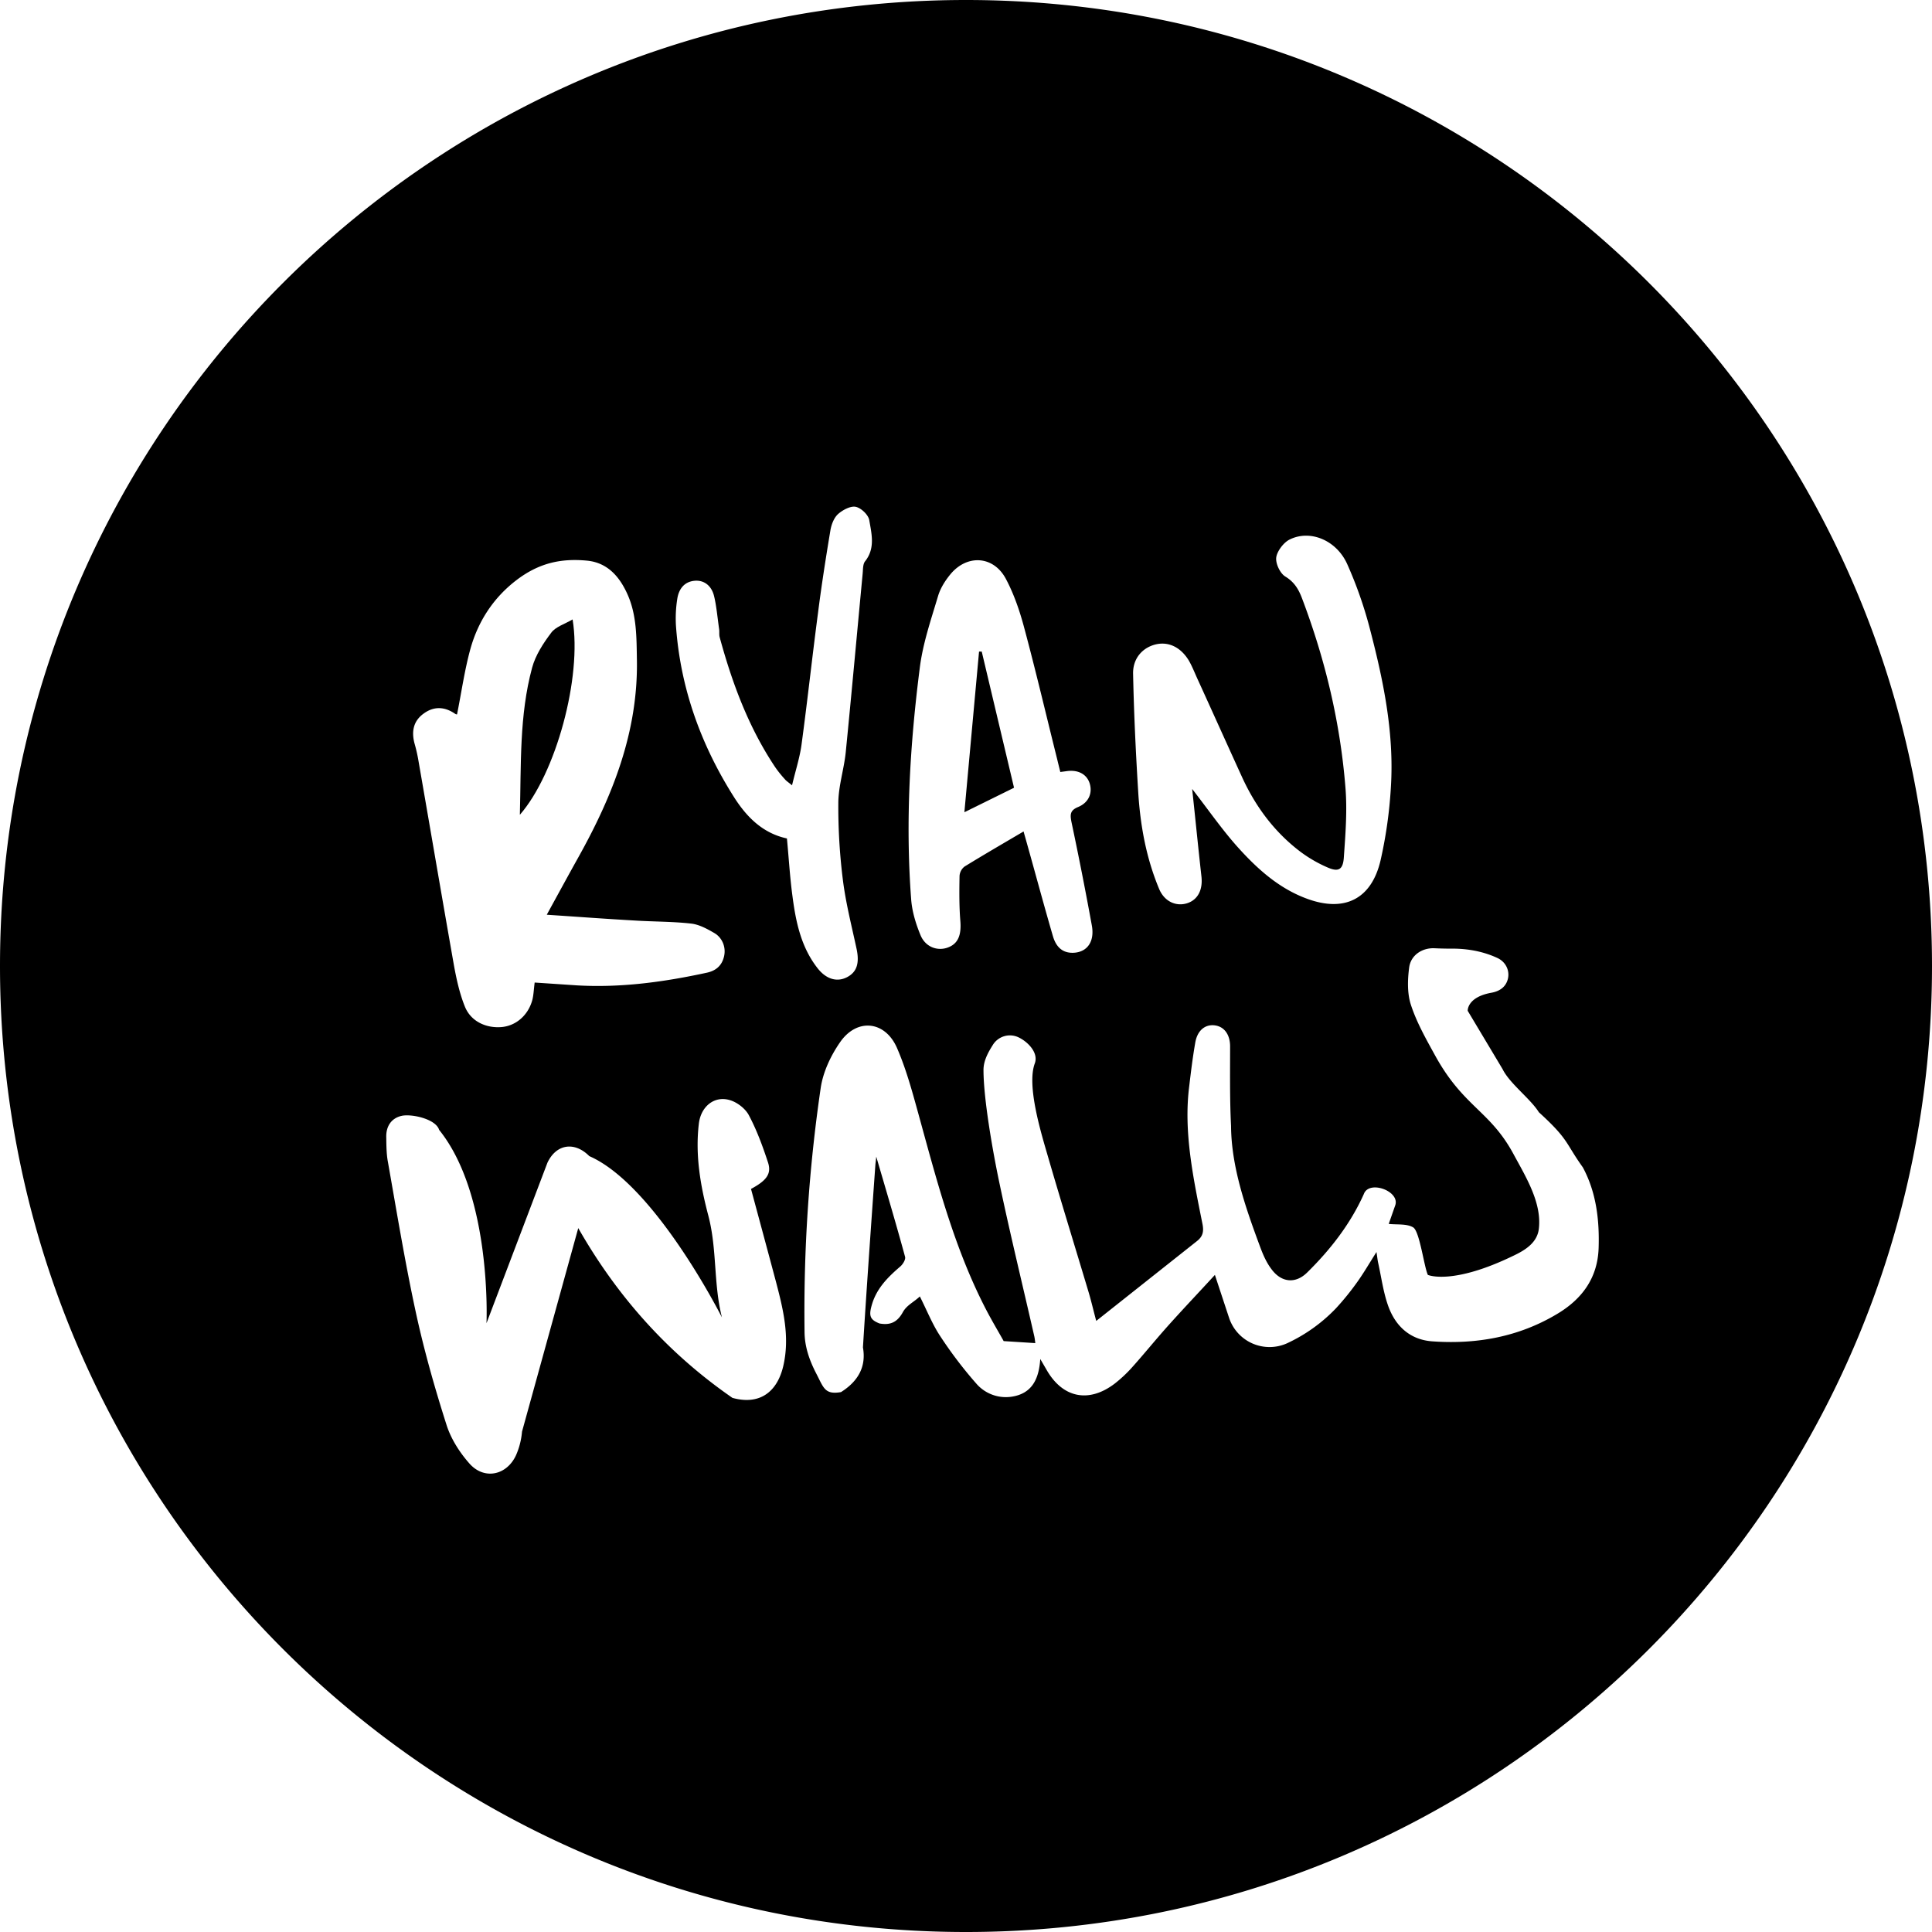 <svg xmlns="http://www.w3.org/2000/svg" viewBox="0 0 1436 1436"><g id="Layer_2" data-name="Layer 2"><g id="logo"><g id="logo-2" data-name="logo"><path d="M718,0C321.5,0,0,321.5,0,718s321.5,718,718,718,718-321.5,718-718S1114.5,0,718,0ZM859.3,478.9c9.4-2.1,18.4,2.2,24.4,12.2,2.4,4.2,4.2,8.8,6.2,13.2,11.1,24.3,22,48.6,33.1,72.9,9.9,21.8,23.8,40.7,42.8,55.3a99.4,99.4,0,0,0,20.6,12.1c8.2,3.7,11.7,2,12.4-6.8,1.2-17.1,2.6-34.5,1.3-51.5-3.8-48.9-15.1-96.2-32.5-142-2.5-6.5-5.7-11.8-12.3-15.8-3.9-2.4-7.3-9.7-6.7-14.2s5.4-11.1,10-13.3c15.3-7.6,34.9.6,42.8,18.4a307.5,307.5,0,0,1,16.3,46.1c10.3,39.1,18.7,78.8,16.1,119.7a333,333,0,0,1-7.7,54.4c-6.8,28.9-27,38.7-54.9,28.3-20.3-7.5-36-21.5-50.1-37-12.3-13.5-22.7-28.7-35-44.5,2.4,22.3,4.5,43.7,6.9,65.1,1.1,9.9-2.7,17.4-10.8,19.9s-16.8-1.3-20.7-10.8c-9.6-23-14-47.3-15.5-72-1.8-29.2-3.2-58.4-3.8-87.7C841.9,489.3,849.3,481.2,859.3,478.9ZM683.7,496c2.3-18.1,8.4-35.7,13.6-53.2,1.8-5.9,5.4-11.5,9.4-16.3,12.4-14.6,31.7-13.3,40.8,3.5,6,11.2,10.3,23.7,13.6,36,8.8,32.7,16.5,65.6,24.7,98.4.7,3,1.5,6.1,2.3,9.4l4.5-.6c8.5-1.3,15.1,2.1,17.3,9s-.4,14.2-8.5,17.6c-6.1,2.5-6.1,5.6-5,11.2q8.1,38.3,15.1,76.7c2.2,11.7-3,19.5-12.6,20.4-7.9.7-13.6-3-16.3-12.3-6.8-23.3-13.1-46.9-19.7-70.3-.5-1.9-1.1-3.8-2.1-7.5-15.1,8.9-29.6,17.3-43.9,26.1a9.6,9.6,0,0,0-3.7,7c-.2,11.2-.3,22.4.6,33.5s-2.1,17.2-9.7,19.8-16.3-.6-19.9-9.3-6.4-18-7-27.2C672.9,610.4,676.4,553,683.7,496ZM315,530.3c7.6-5.5,15.5-5.1,23.2.2a2.6,2.6,0,0,0,1.5.5c3.3-16.4,5.6-33,10-48.9,5.7-20.3,17-37.7,33.9-50.7s33.4-16.5,52.6-14.7c15,1.4,24,11.5,29.9,24.4,7.3,15.8,7,32.9,7.3,49.8.8,53.2-18,100.5-43.3,145.9-7.7,13.8-15.2,27.6-23.7,43.1,22.7,1.5,44.1,3.1,65.4,4.3,14.1.9,28.2.7,42.1,2.3,5.9.7,11.9,4,17.2,7.1s8.7,9.9,7.1,17.1-6.3,10.9-12.9,12.3c-31.8,6.9-63.9,11.3-96.5,9.4l-31.4-2.1c-.7,5.5-.8,9.2-1.7,12.8-3,11.4-12.1,19.4-23,20.3s-22.6-3.8-27.2-15.3c-3.9-9.7-6.2-20.2-8.1-30.6-8.9-50.5-17.5-101-26.3-151.6a113.9,113.9,0,0,0-2.8-12.6C305.7,544.2,306.9,536.1,315,530.3Zm267.1,485.4c-4.8,19.8-18.3,28.7-37.7,23.3-45.1-31.2-83.9-72.3-114.6-126.2L388,1064.1a55,55,0,0,1-4.4,17.4c-6.8,15-23.5,18.7-34.5,6.5-7.4-8.3-14-18.6-17.3-29.2-8.8-27.6-16.7-55.5-22.8-83.7-8-37-14.1-74.3-20.7-111.6-1.1-5.9-1.1-12-1.2-18-.3-8.6,4-14.4,11.3-16.1s25.5,2.2,28,10.4c39.4,48.9,35.2,143.7,35.2,143.7l45.3-119.3c6.6-14,20.2-15.9,31.1-4.9,49,21.4,98.6,119.9,98.6,119.9-6.4-25.3-3.5-50.4-10.1-75.6-5.9-22.3-9.8-44.9-7.1-68.1,1.4-13.1,11.6-21.3,23.1-17.8,5.5,1.6,11.5,6.3,14.1,11.2,5.9,11.1,10.3,23.1,14.2,35,2.8,8.5-.9,13.5-12.6,19.8,6.1,22.6,12.3,45.5,18.4,68.4C582.1,973,587.3,993.8,582.1,1015.7Zm2.8-392.5c-18.1-3.9-30.1-16.1-39.5-31-24.6-38.9-39.8-81.2-43-127.4a93,93,0,0,1,1-19.7c1.1-7.1,5-12.6,12.6-13.4s12.8,4,14.6,10.8,2.7,16.7,3.9,25.1c.3,2-.1,4.1.4,6,9.3,34.1,21.5,67.1,41.4,96.8a83.3,83.3,0,0,0,7,8.7c1,1.3,2.5,2.2,5.4,4.6,2.6-11,5.8-20.7,7.1-30.6,4.4-32.5,7.9-65,12.2-97.5,2.6-20.5,5.8-40.9,9.2-61.3.7-4.3,2.6-9.4,5.7-12.2s9.1-6.2,13.1-5.4,9.4,5.9,10.1,9.9c1.7,10.1,4.6,20.9-3.1,30.6-1.7,2.1-1.5,6-1.8,9.1-4.2,44.3-8.2,88.7-12.6,133-1.3,12.5-5.4,24.9-5.5,37.4a436.1,436.1,0,0,0,3.5,58.2c2.2,17,6.5,33.7,10.1,50.5,2.2,10.5.2,17.1-7.1,20.9s-15.3,1.7-21.8-6.5c-12.6-16-16.4-35.1-18.9-54.6C587.1,651.6,586.3,637.9,584.9,623.2Zm603.3,304.7c-.8,22.2-12.5,37.8-30.8,48.7-28.5,17.1-59.9,22.7-92.6,20.4-16.9-1.1-28-11.6-33.3-27.2-3.4-9.9-4.8-20.5-7.1-30.9-.5-2.2-.7-4.4-1.3-8.3-5.3,8.3-9.5,15.6-14.3,22.3a198.4,198.4,0,0,1-15.7,19.4,120.2,120.2,0,0,1-36.4,26.1,31.7,31.7,0,0,1-43.2-19L903,947.6c-11.1,12.1-22.3,23.9-33.2,36s-19,22.3-28.8,33.2a99.8,99.8,0,0,1-12.6,11.7c-19.3,14.6-38.7,10.5-50.6-10.5l-4.6-7.9c-1,15.3-6.4,25.7-21.1,28a29,29,0,0,1-25.9-9.1,312.4,312.4,0,0,1-27.5-36.1c-5.6-8.5-9.5-18.3-15-29.3-4.7,4.4-9.8,6.5-12.7,11.8-4.4,8-10,9.6-17.3,8.3-7.3-2.9-8.1-5.8-5.5-14.5,3.6-11.8,11.8-20,20.9-27.8,2-1.7,4.2-5.3,3.6-7.3-6.6-24.3-13.8-48.4-21.4-74.4-.3,3.2-.6,5-.7,6.7-3.2,45-6.4,90-9.2,135.1,2.5,14.1-3.3,25-16.3,33.2-12.1,2.1-12.9-3.2-18.4-13.8s-8.6-20.5-8.7-30.8a1147.1,1147.1,0,0,1,12-181.4c1.7-11.7,7.3-23.7,14.1-33.6,12.5-18.6,33.7-16.6,42.6,3.8,6.7,15.4,11.2,31.9,15.7,48.2,13.8,50,26.6,100.3,50.8,146.8,4.5,8.6,9.5,16.9,12.8,22.9l23.5,1.5c-.1-.9-.3-2.9-.7-4.9-8.8-38.6-18.2-77-26.3-115.7-4.4-21.1-11.4-60-11.5-82.1-.1-6.8,3.2-13,6.8-18.7a14.9,14.9,0,0,1,19.6-5.7c6.7,3.3,14.7,11.4,11.7,19.3-6.1,16.6,4.8,51.8,9.6,68.4,9.9,34.1,20.4,68,30.6,102.1,2,6.8,3.6,13.8,5.5,20.8l74.7-59.2c4.4-3.4,5.4-7,4.3-12.7-6.8-34-14.2-68.4-9.9-102.4,1.3-10.9,2.6-21.7,4.5-32.5,1.5-9,7.2-13.7,14.3-12.9s11.6,6.7,11.6,15.7c0,19.6-.3,39.2.7,59,.2,30.8,11,61.4,21.9,90.7,2.1,5.6,4.6,11.2,8.2,15.9,7.3,9.9,17.8,11,26.5,2.4,17.3-17,32.2-36.2,42.1-58.3,3.9-10.7,27.2-2.1,23.3,8.5l-4.8,13.7c6.1.7,13.4-.3,18.2,2.6s8.1,29.5,10.9,35.3c0,0,18.1,8,64.3-14.6,9-4.3,17.1-9.9,18.2-19.8,2.2-19.3-9.6-38.3-18.8-55.3-17.6-32.7-37.3-34.9-58.6-73.9-6.6-12-13.5-24.2-17.7-37.1-2.8-8.5-2.5-18.7-1.3-27.8s9.5-14.6,18.6-14.3c4.1.2,8.2.3,12.4.3,16.3-.2,27.9,3.8,34.7,7s9.8,10.8,7,17.5c-1.5,3.7-4.9,7.1-11.7,8.3-18.1,3.3-17.5,13.4-17.5,13.4l25.9,43.3c5.3,10.8,20.7,22,27,32.1,22.5,20.5,19.4,22.4,32.7,41C1186.5,886.3,1188.9,906.9,1188.2,927.9Z"/><path d="M729.7,484.3h-2L716.8,603.7l36.9-18.2Q741.7,534.7,729.7,484.3Z"/><path d="M425.6,460.4c-5.9,3.5-12.6,5.4-15.9,9.9-5.9,7.8-11.7,16.7-14.2,26-9.6,35.5-8.1,72-9.1,109.3C413.2,574.9,432.7,503.5,425.6,460.4Z"/></g></g></g></svg>